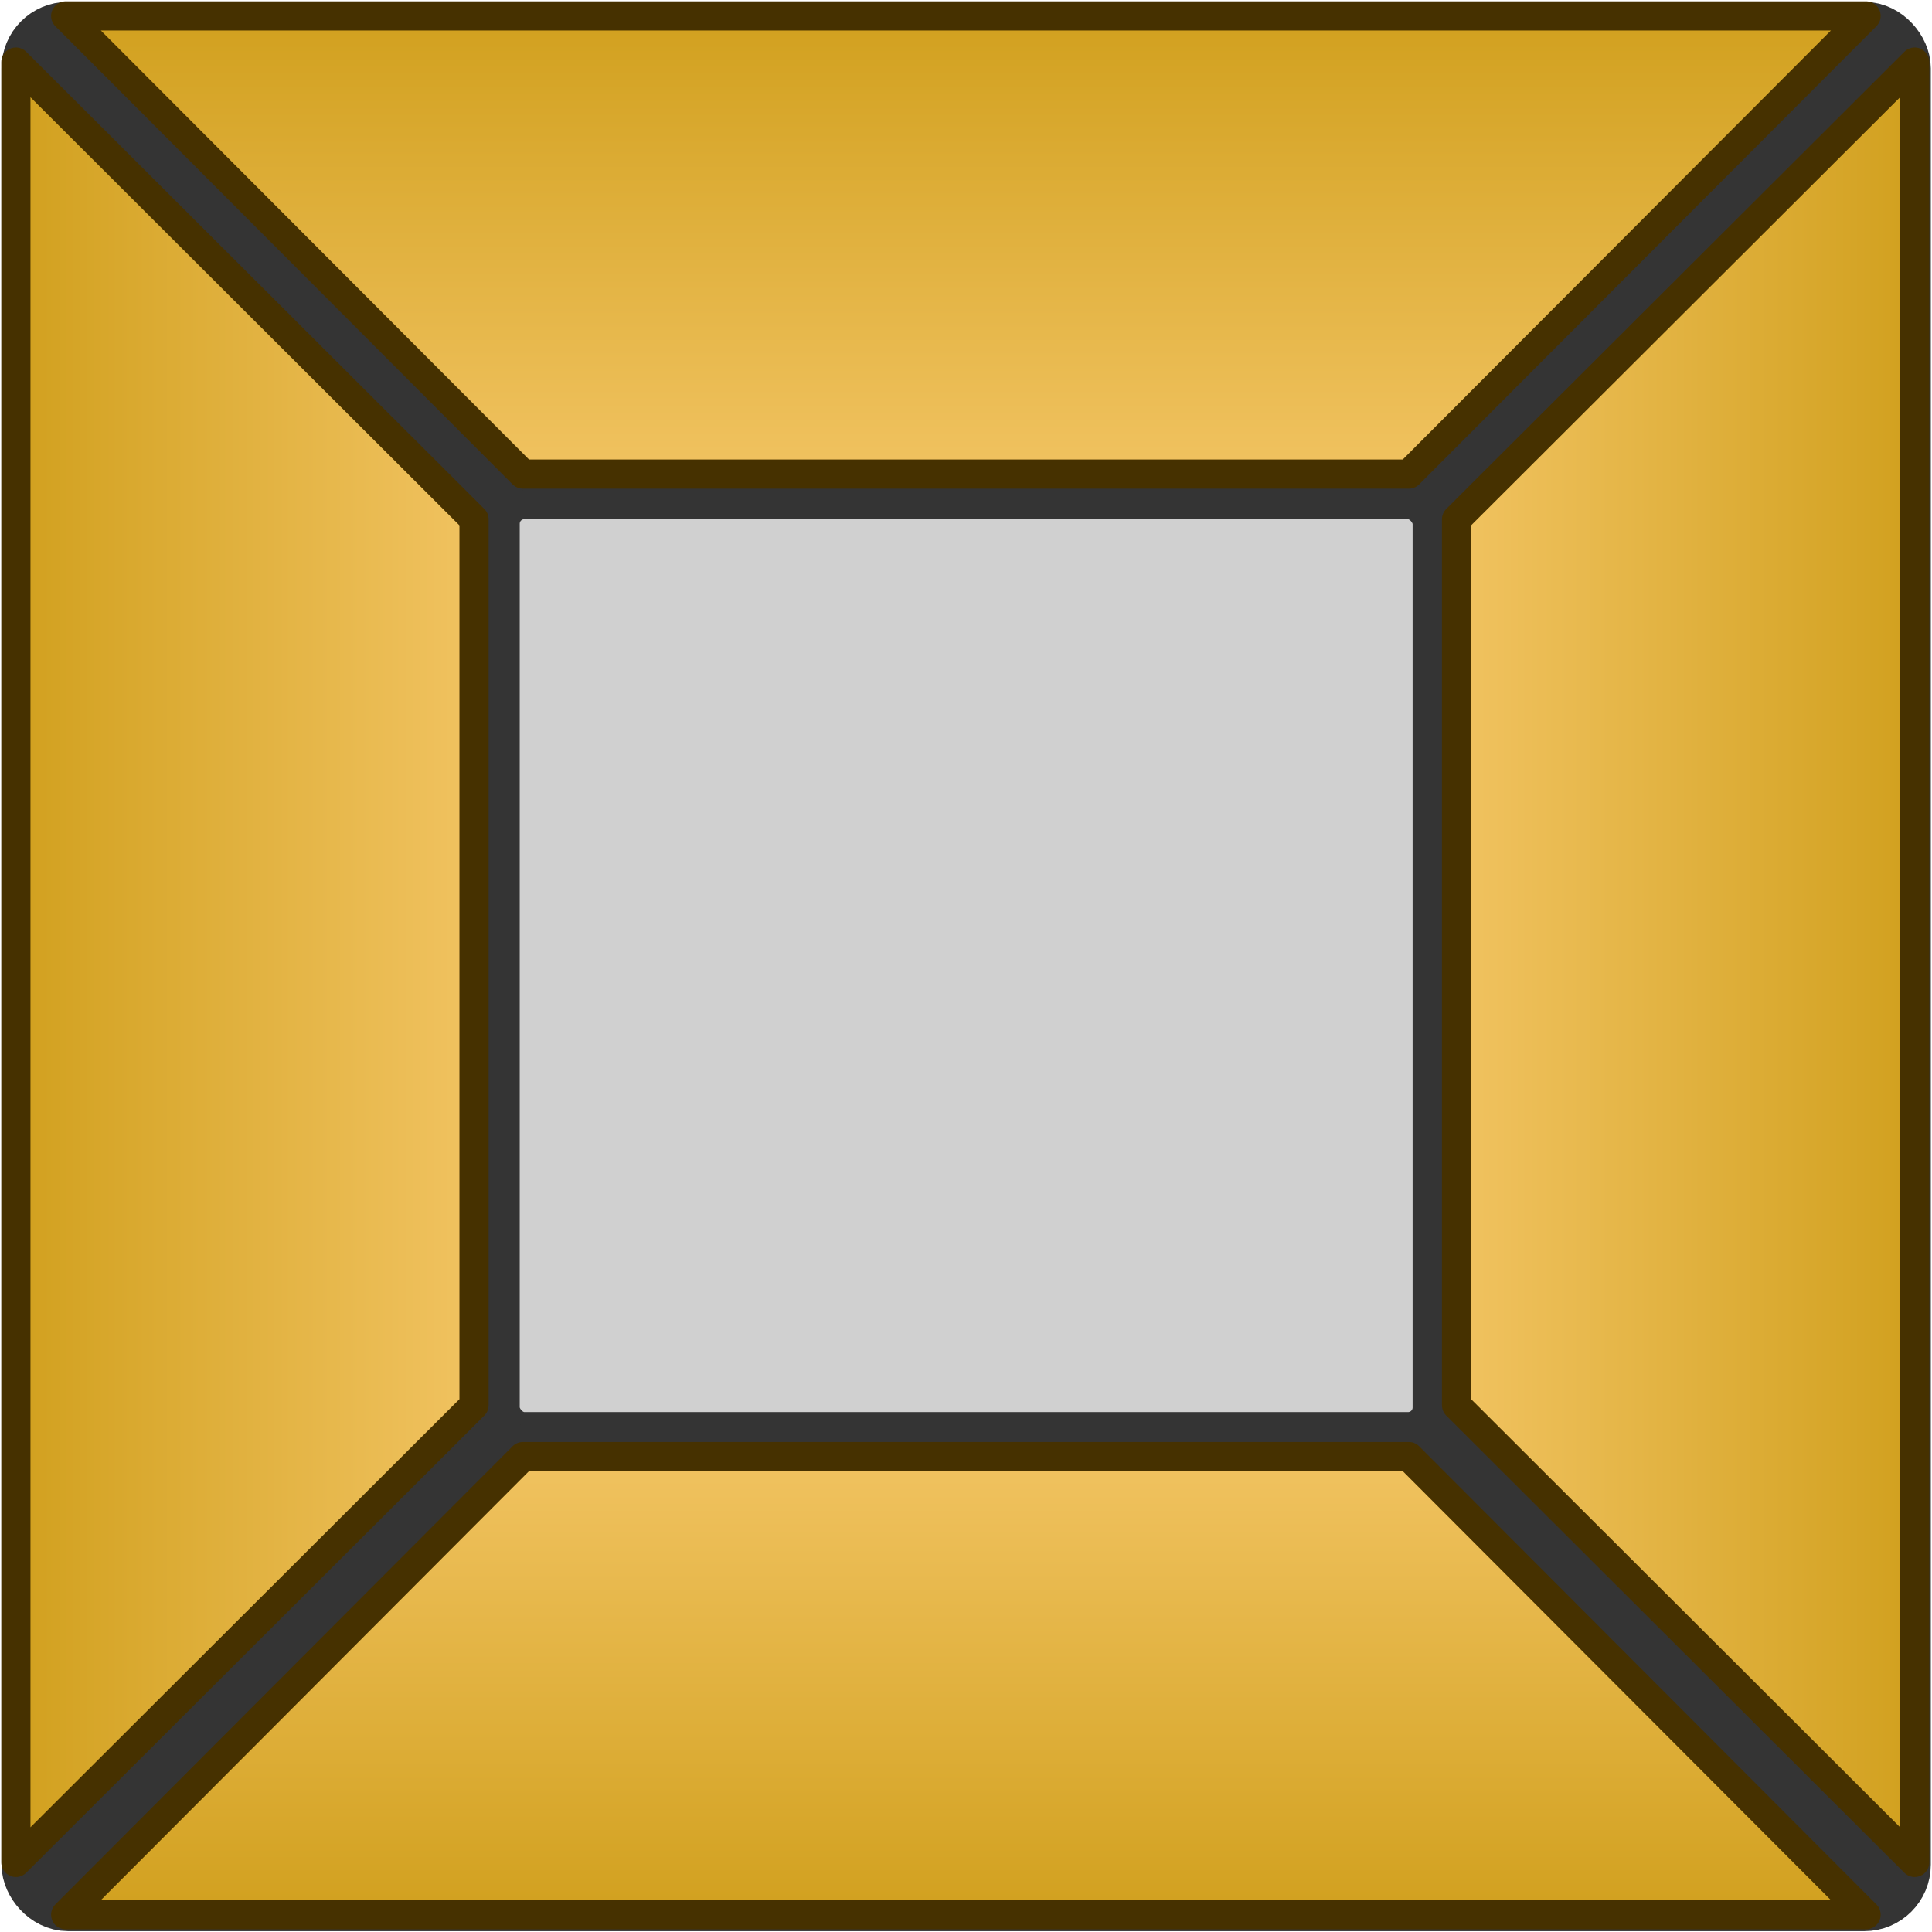 <?xml version="1.0" encoding="UTF-8" standalone="no"?>
<!-- Created with Inkscape (http://www.inkscape.org/) -->

<svg
   xmlns:dc="http://purl.org/dc/elements/1.1/"
   xmlns:cc="http://creativecommons.org/ns#"
   xmlns:rdf="http://www.w3.org/1999/02/22-rdf-syntax-ns#"
   xmlns:svg="http://www.w3.org/2000/svg"
   xmlns="http://www.w3.org/2000/svg"
   xmlns:xlink="http://www.w3.org/1999/xlink"
   xmlns:sodipodi="http://sodipodi.sourceforge.net/DTD/sodipodi-0.dtd"
   xmlns:inkscape="http://www.inkscape.org/namespaces/inkscape"
   width="48"
   height="48"
   id="svg6036"
   version="1.1"
   inkscape:version="0.48.2 r9819"
   sodipodi:docname="New document 4">
  <defs
     id="defs6038">
    <linearGradient
       inkscape:collect="always"
       xlink:href="#linearGradient4106"
       id="linearGradient4304"
       gradientUnits="userSpaceOnUse"
       gradientTransform="matrix(0,-1.041,-1,0,452.958,143.496)"
       x1="34.5"
       y1="104.862"
       x2="51.5"
       y2="104.862" />
    <linearGradient
       id="linearGradient4106">
      <stop
         id="stop4108"
         offset="0"
         style="stop-color:#d09f1c;stop-opacity:1;" />
      <stop
         id="stop4110"
         offset="1"
         style="stop-color:#f3c565;stop-opacity:1;" />
    </linearGradient>
    <linearGradient
       inkscape:collect="always"
       xlink:href="#linearGradient4106"
       id="linearGradient4301"
       gradientUnits="userSpaceOnUse"
       gradientTransform="matrix(0,1.041,-1,0,452.958,4.152)"
       x1="34.5"
       y1="104.862"
       x2="51.5"
       y2="104.862" />
    <linearGradient
       id="linearGradient6003">
      <stop
         id="stop6005"
         offset="0"
         style="stop-color:#d09f1c;stop-opacity:1;" />
      <stop
         id="stop6007"
         offset="1"
         style="stop-color:#f3c565;stop-opacity:1;" />
    </linearGradient>
    <linearGradient
       inkscape:collect="always"
       xlink:href="#linearGradient4106"
       id="linearGradient4298"
       gradientUnits="userSpaceOnUse"
       gradientTransform="matrix(-1.041,0,0,-1,417.747,178.579)"
       x1="34.5"
       y1="104.862"
       x2="51.5"
       y2="104.862" />
    <linearGradient
       id="linearGradient6010">
      <stop
         id="stop6012"
         offset="0"
         style="stop-color:#d09f1c;stop-opacity:1;" />
      <stop
         id="stop6014"
         offset="1"
         style="stop-color:#f3c565;stop-opacity:1;" />
    </linearGradient>
    <linearGradient
       inkscape:collect="always"
       xlink:href="#linearGradient4106"
       id="linearGradient4295"
       gradientUnits="userSpaceOnUse"
       gradientTransform="matrix(1.041,0,0,-1,278.403,178.579)"
       x1="34.5"
       y1="104.862"
       x2="51.5"
       y2="104.862" />
    <linearGradient
       id="linearGradient6017">
      <stop
         id="stop6019"
         offset="0"
         style="stop-color:#d09f1c;stop-opacity:1;" />
      <stop
         id="stop6021"
         offset="1"
         style="stop-color:#f3c565;stop-opacity:1;" />
    </linearGradient>
    <linearGradient
       y2="104.862"
       x2="51.5"
       y1="104.862"
       x1="34.5"
       gradientTransform="matrix(1.041,0,0,-1,278.403,178.579)"
       gradientUnits="userSpaceOnUse"
       id="linearGradient6034"
       xlink:href="#linearGradient4106"
       inkscape:collect="always" />
    <linearGradient
       inkscape:collect="always"
       xlink:href="#linearGradient4106-2"
       id="linearGradient6115"
       gradientUnits="userSpaceOnUse"
       gradientTransform="matrix(0,-1.041,-1,0,452.958,143.496)"
       x1="34.5"
       y1="104.862"
       x2="51.5"
       y2="104.862" />
    <linearGradient
       id="linearGradient4106-2">
      <stop
         id="stop4108-2"
         offset="0"
         style="stop-color:#d09f1c;stop-opacity:1;" />
      <stop
         id="stop4110-4"
         offset="1"
         style="stop-color:#f3c565;stop-opacity:1;" />
    </linearGradient>
    <linearGradient
       inkscape:collect="always"
       xlink:href="#linearGradient4106-2"
       id="linearGradient6112"
       gradientUnits="userSpaceOnUse"
       gradientTransform="matrix(0,1.041,-1,0,452.958,4.152)"
       x1="34.5"
       y1="104.862"
       x2="51.5"
       y2="104.862" />
    <linearGradient
       id="linearGradient6150">
      <stop
         id="stop6152"
         offset="0"
         style="stop-color:#d09f1c;stop-opacity:1;" />
      <stop
         id="stop6154"
         offset="1"
         style="stop-color:#f3c565;stop-opacity:1;" />
    </linearGradient>
    <linearGradient
       inkscape:collect="always"
       xlink:href="#linearGradient4106-2"
       id="linearGradient6109"
       gradientUnits="userSpaceOnUse"
       gradientTransform="matrix(-1.041,0,0,-1,417.747,178.579)"
       x1="34.5"
       y1="104.862"
       x2="51.5"
       y2="104.862" />
    <linearGradient
       id="linearGradient6157">
      <stop
         id="stop6159"
         offset="0"
         style="stop-color:#d09f1c;stop-opacity:1;" />
      <stop
         id="stop6161"
         offset="1"
         style="stop-color:#f3c565;stop-opacity:1;" />
    </linearGradient>
    <linearGradient
       inkscape:collect="always"
       xlink:href="#linearGradient4106-2"
       id="linearGradient6106"
       gradientUnits="userSpaceOnUse"
       gradientTransform="matrix(1.041,0,0,-1,278.403,178.579)"
       x1="34.5"
       y1="104.862"
       x2="51.5"
       y2="104.862" />
    <linearGradient
       id="linearGradient6164">
      <stop
         id="stop6166"
         offset="0"
         style="stop-color:#d09f1c;stop-opacity:1;" />
      <stop
         id="stop6168"
         offset="1"
         style="stop-color:#f3c565;stop-opacity:1;" />
    </linearGradient>
    <linearGradient
       y2="104.862"
       x2="51.5"
       y1="104.862"
       x1="34.5"
       gradientTransform="matrix(1.041,0,0,-1,278.403,178.579)"
       gradientUnits="userSpaceOnUse"
       id="linearGradient6181"
       xlink:href="#linearGradient4106-2"
       inkscape:collect="always" />
  </defs>
  <sodipodi:namedview
     id="base"
     pagecolor="#ffffff"
     bordercolor="#666666"
     borderopacity="1.0"
     inkscape:pageopacity="0.0"
     inkscape:pageshadow="2"
     inkscape:zoom="7.9195959"
     inkscape:cx="15.900333"
     inkscape:cy="6.8576869"
     inkscape:document-units="px"
     inkscape:current-layer="layer1"
     showgrid="false"
     inkscape:window-width="1920"
     inkscape:window-height="1028"
     inkscape:window-x="0"
     inkscape:window-y="0"
     inkscape:window-maximized="1">
    <inkscape:grid
       type="xygrid"
       id="grid6244"
       empspacing="5"
       visible="true"
       enabled="true"
       snapvisiblegridlinesonly="true" />
  </sodipodi:namedview>
  <g
     inkscape:label="Layer 1"
     inkscape:groupmode="layer"
     id="layer1"
     transform="translate(0,-1004.362)">
    <g
       transform="matrix(0.71,0,0,0.71,-223.151,975.93)"
       id="g6123">
      <rect
         ry="1.071"
         y="41.366"
         x="315.606"
         height="65"
         width="65"
         id="rect4174"
         style="fill:#b5b5b5;fill-opacity:1;stroke:#343434;stroke-width:2.511;stroke-linecap:square;stroke-linejoin:round;stroke-miterlimit:4;stroke-opacity:1;stroke-dasharray:none;stroke-dashoffset:0" />
      <rect
         style="fill:#d0d0d0;fill-opacity:1;stroke:#343434;stroke-width:1.256;stroke-linecap:square;stroke-linejoin:round;stroke-miterlimit:4;stroke-opacity:1;stroke-dasharray:none;stroke-dashoffset:0"
         id="rect4176"
         width="32.5"
         height="32.5"
         x="331.856"
         y="57.585"
         ry="0.788" />
      <path
         style="fill:none;stroke:#343434;stroke-width:2;stroke-linecap:round;stroke-linejoin:round;stroke-miterlimit:4;stroke-opacity:1;stroke-dasharray:none"
         d="m 316.606,42.335 15,15"
         id="path4178"
         inkscape:connector-curvature="0"
         sodipodi:nodetypes="cc" />
      <path
         style="fill:none;stroke:#343434;stroke-width:2;stroke-linecap:round;stroke-linejoin:round;stroke-miterlimit:4;stroke-opacity:1;stroke-dasharray:none"
         d="m 379.606,42.335 -15,15"
         id="path4180"
         inkscape:connector-curvature="0"
         sodipodi:nodetypes="cc" />
      <path
         style="fill:none;stroke:#343434;stroke-width:2;stroke-linecap:round;stroke-linejoin:round;stroke-miterlimit:4;stroke-opacity:1;stroke-dasharray:none"
         d="m 379.606,105.335 -15,-15"
         id="path4182"
         inkscape:connector-curvature="0" />
      <path
         style="fill:none;stroke:#343434;stroke-width:2;stroke-linecap:round;stroke-linejoin:round;stroke-miterlimit:4;stroke-opacity:1;stroke-dasharray:none"
         d="m 316.606,105.335 15,-15"
         id="path4184"
         inkscape:connector-curvature="0" />
      <path
         style="fill:url(#linearGradient6115);fill-opacity:1;stroke:#463100;stroke-width:1.021px;stroke-linecap:butt;stroke-linejoin:round;stroke-opacity:1"
         d="m 379.596,107.046 -16,-16.032 -31,0 -16,16.032 z"
         id="path4186"
         inkscape:connector-curvature="0"
         sodipodi:nodetypes="ccccc" />
      <path
         sodipodi:nodetypes="ccccc"
         inkscape:connector-curvature="0"
         id="path4188"
         d="m 379.596,40.602 -16,16.032 -31,0 -16,-16.032 z"
         style="fill:url(#linearGradient6112);fill-opacity:1;stroke:#463100;stroke-width:1.021px;stroke-linecap:butt;stroke-linejoin:round;stroke-opacity:1" />
      <path
         style="fill:url(#linearGradient6109);fill-opacity:1;stroke:#463100;stroke-width:1.021px;stroke-linecap:butt;stroke-linejoin:round;stroke-opacity:1"
         d="m 381.297,105.217 -16.032,-16 0,-31 16.032,-16 z"
         id="path4190"
         inkscape:connector-curvature="0"
         sodipodi:nodetypes="ccccc" />
      <path
         sodipodi:nodetypes="ccccc"
         inkscape:connector-curvature="0"
         id="path4192"
         d="m 314.853,105.217 16.032,-16 0,-31 -16.032,-16 z"
         style="fill:url(#linearGradient6181);fill-opacity:1;stroke:#463100;stroke-width:1.021px;stroke-linecap:butt;stroke-linejoin:round;stroke-opacity:1" />
    </g>
  </g>
</svg>

